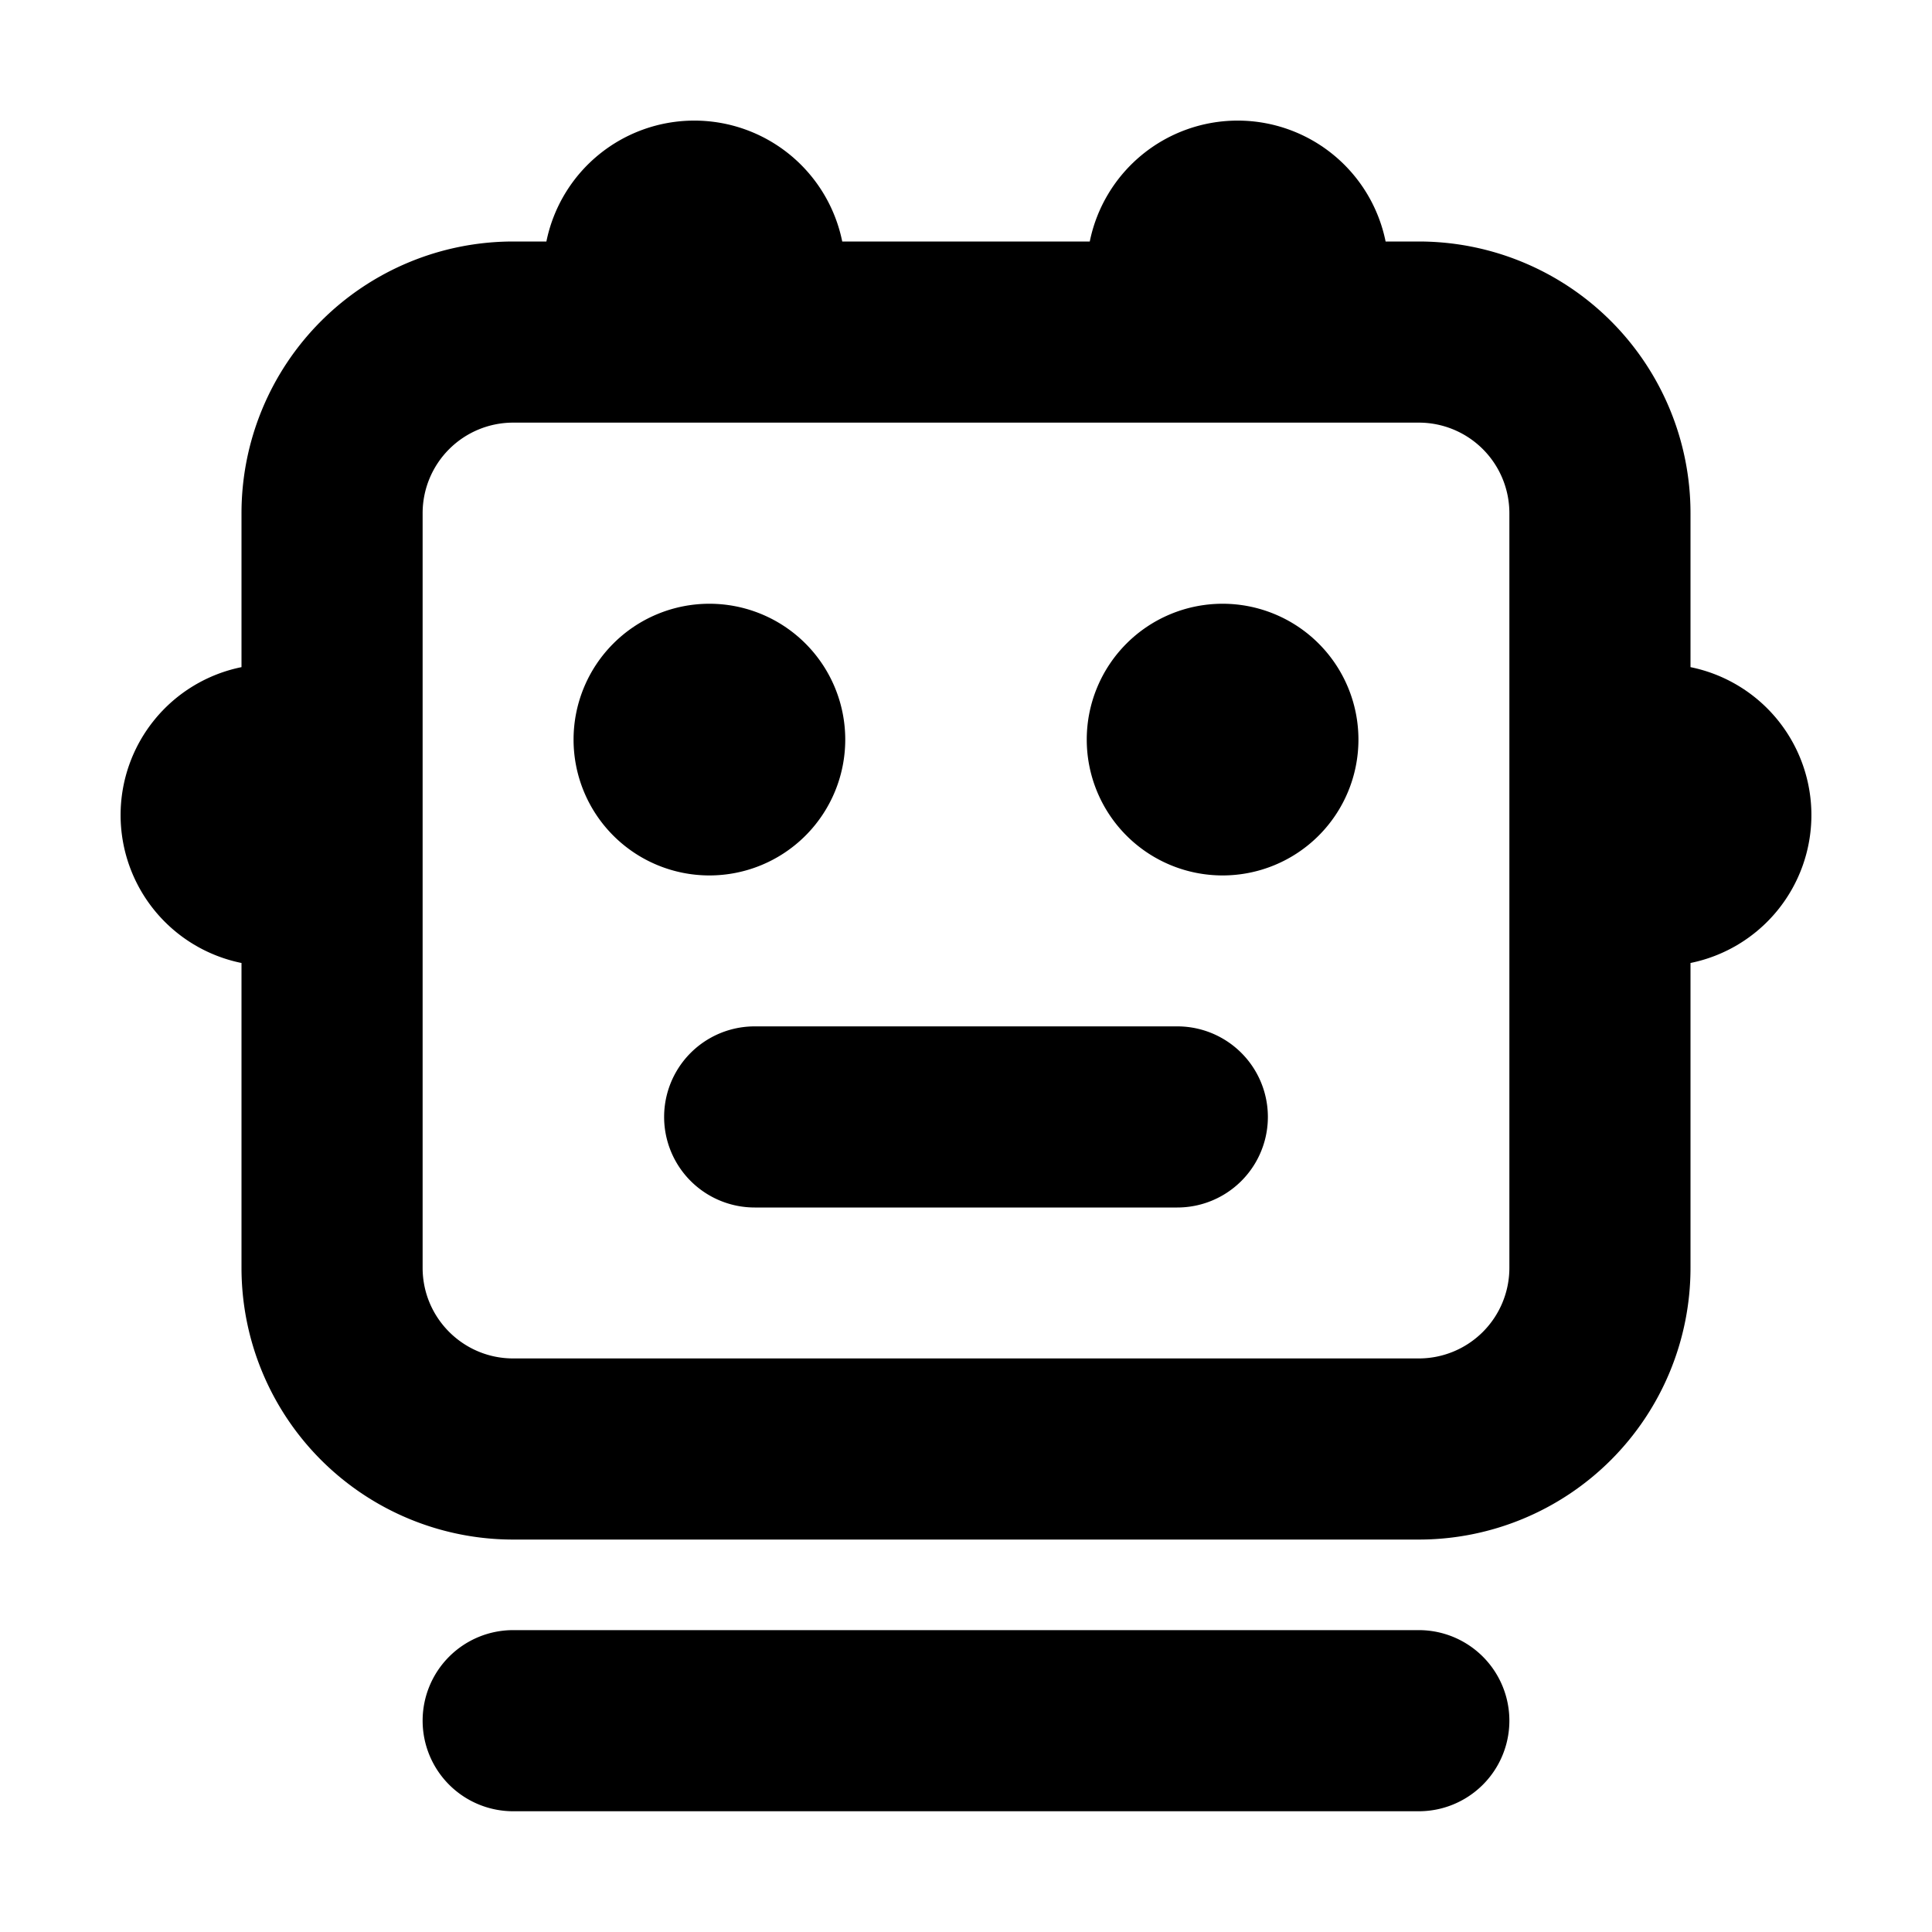 <svg xmlns="http://www.w3.org/2000/svg" width="16" height="16" fill="none" viewBox="0 0 16 16"><g fill="currentColor"><path d="M6.25 8.5a.75.75 0 000 1.5h3.5a.75.75 0 000-1.5h-3.5zM10.125 5a1.125 1.125 0 100 2.25 1.125 1.125 0 000-2.25zM5.875 5a1.125 1.125 0 100 2.25 1.125 1.125 0 000-2.25z"/><path fill-rule="evenodd" d="M4.525 2a1.25 1.25 0 012.45 0h2.05a1.25 1.25 0 012.45 0h.275A2.25 2.25 0 0114 4.25v1.275a1.25 1.25 0 010 2.45V10.5a2.25 2.25 0 01-2.25 2.25h-7.5A2.25 2.25 0 012 10.5V7.975a1.25 1.25 0 010-2.45V4.25A2.25 2.25 0 014.25 2h.275zM4.25 3.5a.75.75 0 00-.75.75v6.25c0 .414.336.75.75.75h7.5a.75.75 0 00.75-.75V4.25a.75.75 0 00-.75-.75h-7.5z" clip-rule="evenodd"/><path d="M3.5 14.25a.75.75 0 01.75-.75h7.5a.75.75 0 010 1.5h-7.5a.75.75 0 01-.75-.75z"/></g></svg>